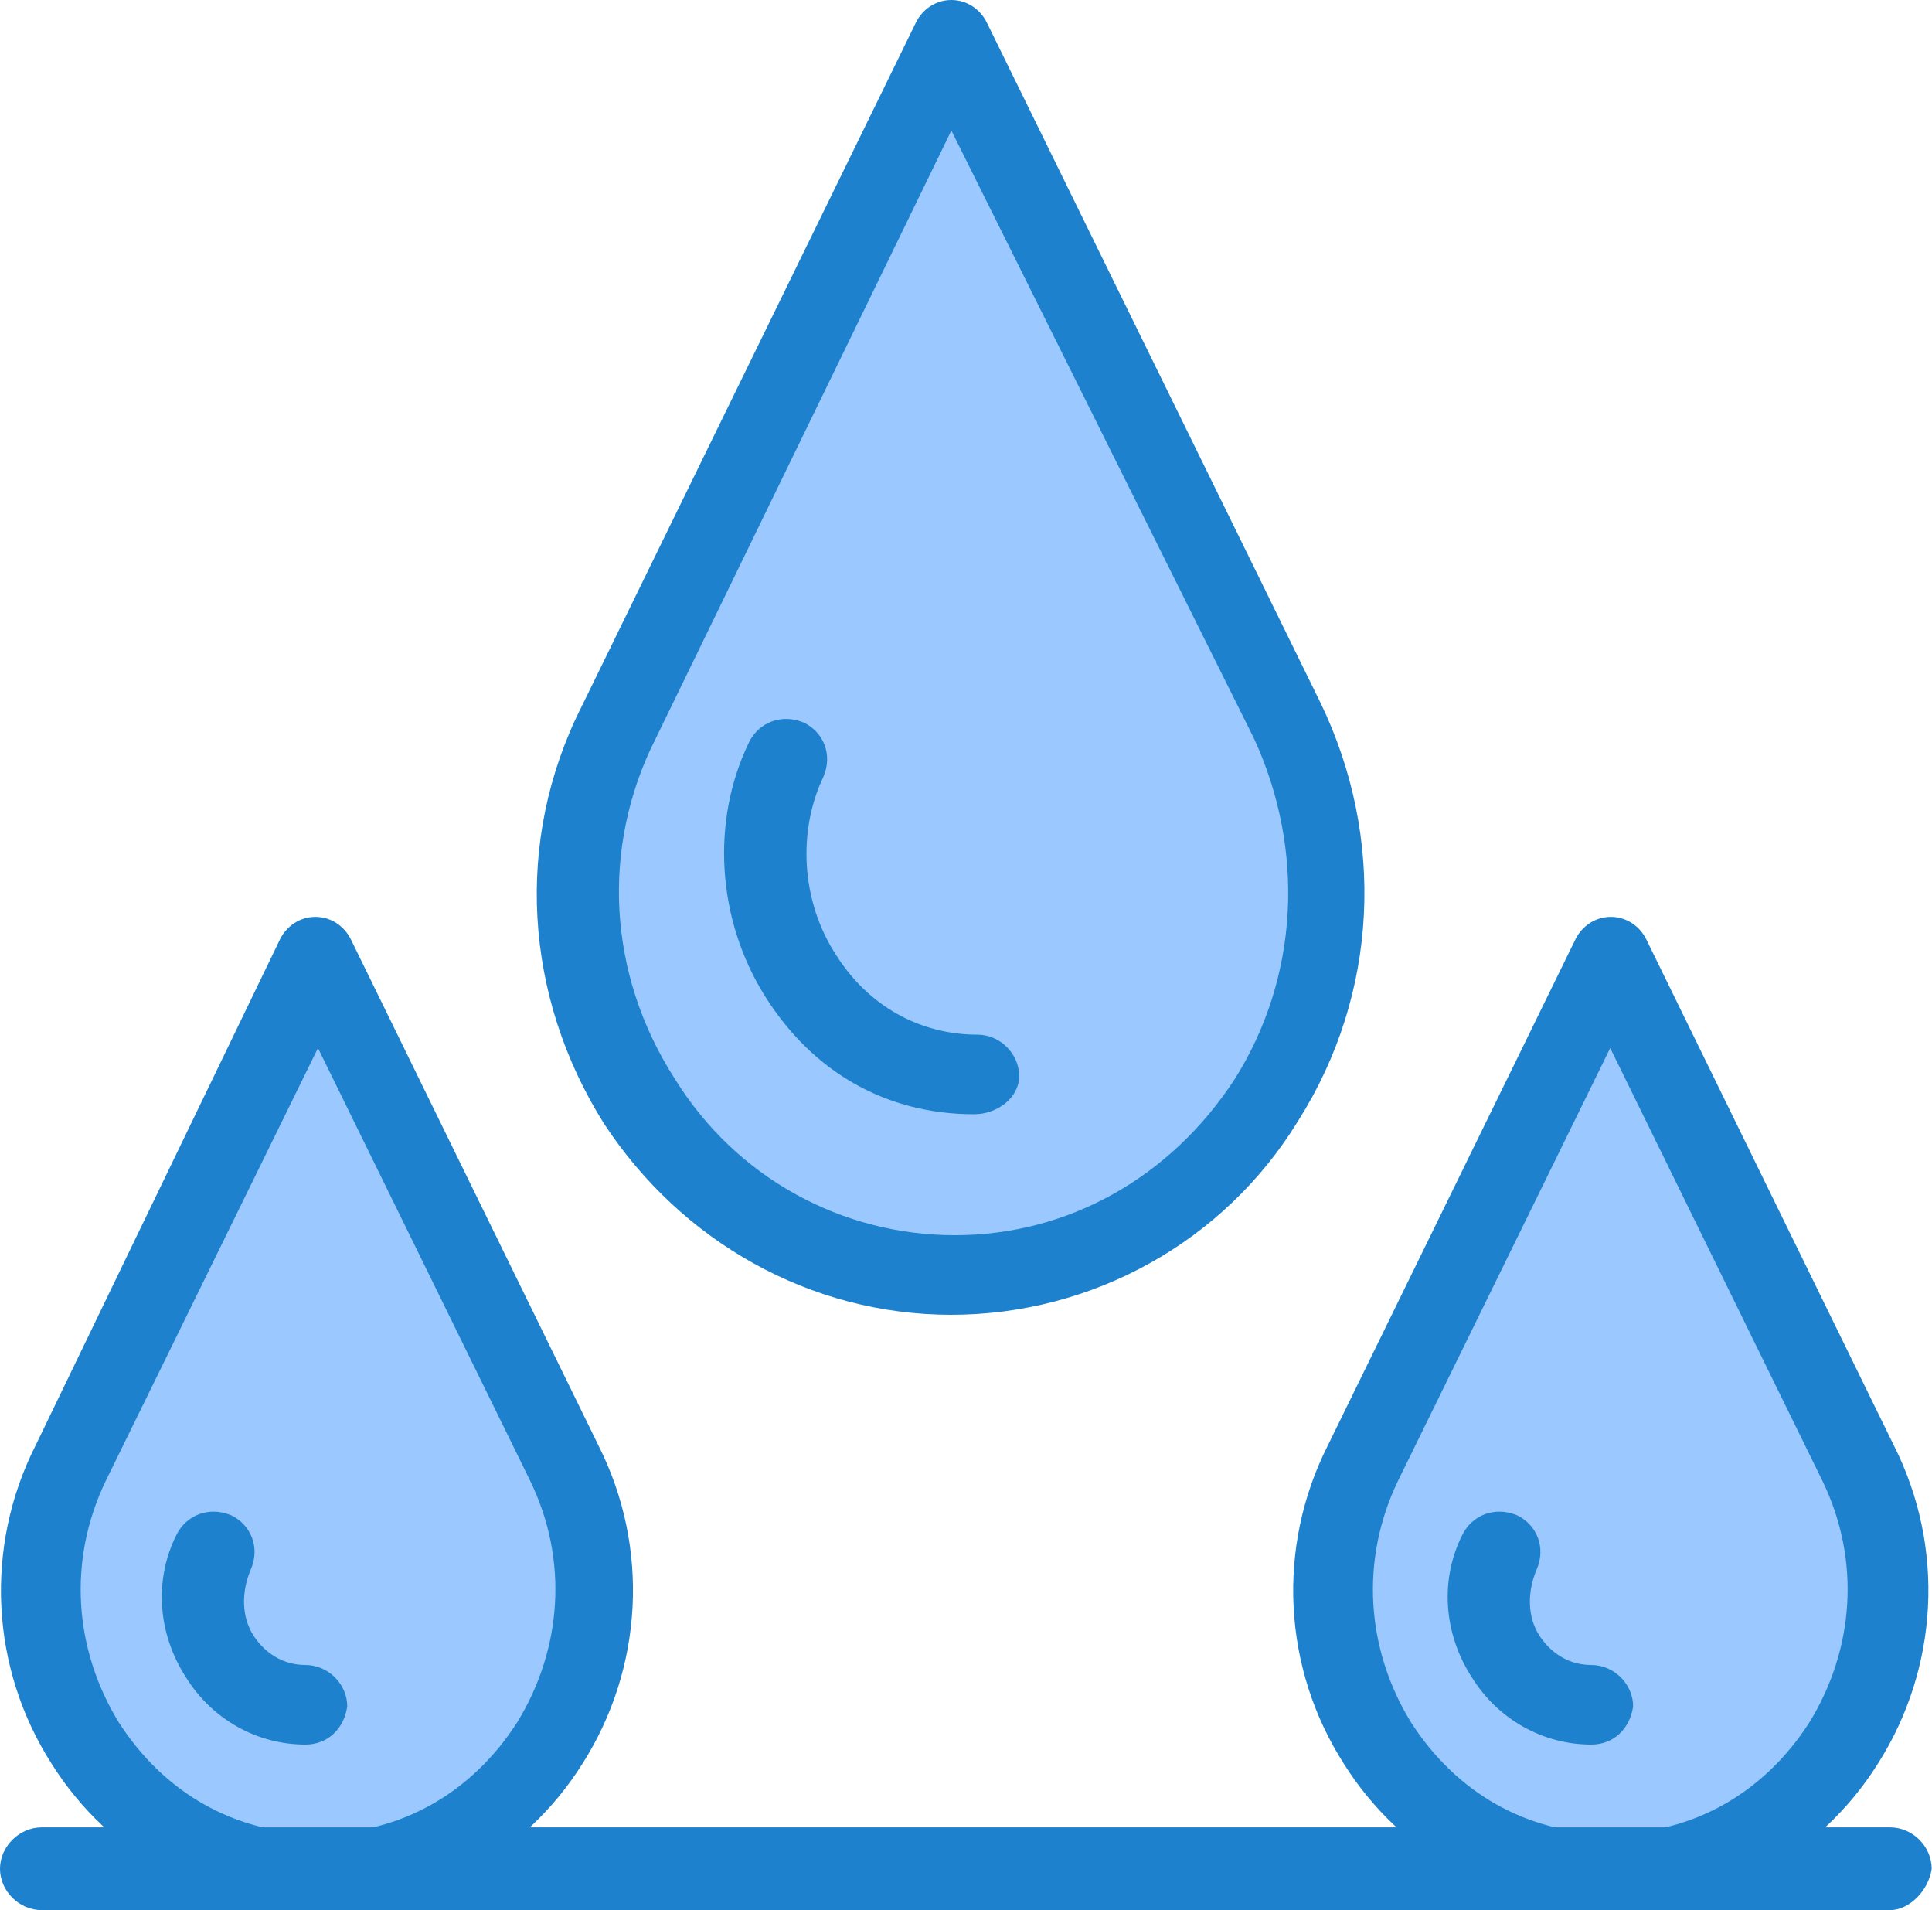 <?xml version="1.0" encoding="UTF-8"?>
<svg id="_Слой_2" data-name="Слой 2" xmlns="http://www.w3.org/2000/svg" viewBox="0 0 60.7 60">
  <defs>
    <style>
      .cls-1 {
        fill: #9bc9ff;
      }

      .cls-2 {
        fill: #1e81ce;
      }
    </style>
  </defs>
  <g id="_3" data-name="3">
    <g id="F715_Drops_weather_wet" data-name="F715, Drops, weather, wet">
      <path class="cls-1" d="m58.37,45.9c2.93,5.9-1.31,12.9-7.78,12.9s-10.6-7-7.78-12.9l7.78-15.9,7.78,15.9Z"/>
      <path class="cls-1" d="m17.67,45.9c2.93,5.9-1.31,12.9-7.78,12.9s-10.6-7-7.78-12.9l7.78-15.9,7.78,15.9Z"/>
      <path class="cls-1" d="m40.4,22.7c3.94,8-1.82,17.3-10.5,17.3h0c-8.69,0-14.34-9.4-10.5-17.3L29.89,1.3l10.5,21.4Z"/>
      <path class="cls-2" d="m29.89,41.3h0c-4.44,0-8.48-2.3-10.91-6-2.52-4-2.83-8.9-.71-13.1L28.78.7c.2-.4.61-.7,1.11-.7s.91.3,1.11.7l10.5,21.4c2.02,4.2,1.82,9.1-.71,13.1-2.32,3.8-6.46,6.1-10.91,6.1Zm0-37.2l-9.29,19.1c-1.72,3.4-1.52,7.4.61,10.7,1.92,3.1,5.25,4.9,8.79,4.9h0c3.54,0,6.77-1.8,8.79-4.9,2.02-3.2,2.22-7.2.61-10.7L29.89,4.1Z"/>
      <path class="cls-2" d="m30.6,35c-2.73,0-5.05-1.3-6.56-3.7-1.51-2.4-1.72-5.5-.5-8,.3-.6,1.01-.9,1.72-.6.61.3.91,1,.61,1.7-.81,1.7-.71,3.9.4,5.6,1.01,1.6,2.63,2.5,4.44,2.5.71,0,1.31.6,1.31,1.3s-.71,1.2-1.41,1.2Z"/>
      <path class="cls-2" d="m9.59,54.8c-1.52,0-2.93-.8-3.74-2.1-.91-1.4-1.01-3.1-.3-4.5.3-.6,1.01-.9,1.72-.6.61.3.91,1,.61,1.7-.3.7-.3,1.5.1,2.1.2.3.71.9,1.62.9.71,0,1.31.6,1.31,1.3-.1.7-.61,1.2-1.31,1.2Z"/>
      <path class="cls-2" d="m49.99,54.8c-1.52,0-2.93-.8-3.74-2.1-.91-1.4-1.01-3.1-.3-4.5.3-.6,1.01-.9,1.72-.6.61.3.91,1,.61,1.7-.3.7-.3,1.5.1,2.1.2.3.71.9,1.62.9.71,0,1.31.6,1.31,1.3-.1.7-.61,1.2-1.31,1.2Z"/>
      <path class="cls-2" d="m10,60c-3.43,0-6.56-1.7-8.38-4.6-1.92-3-2.12-6.8-.5-10l7.68-15.9c.2-.4.61-.7,1.11-.7s.91.3,1.11.7l7.78,15.9c1.62,3.2,1.41,7-.5,10-1.82,2.9-4.95,4.6-8.28,4.6Zm0-27.1l-6.67,13.6c-1.21,2.5-1.01,5.3.4,7.6,1.41,2.2,3.64,3.5,6.26,3.5s4.85-1.3,6.26-3.5c1.41-2.3,1.62-5.1.4-7.6l-6.67-13.6Z"/>
      <path class="cls-2" d="m50.6,60c-3.43,0-6.56-1.7-8.38-4.6-1.92-3-2.12-6.8-.5-10l7.78-15.9c.2-.4.61-.7,1.11-.7s.91.3,1.11.7l7.78,15.9c1.62,3.2,1.41,7-.5,10-1.82,2.9-4.95,4.6-8.38,4.6Zm0-27.1l-6.67,13.6c-1.21,2.5-1.01,5.3.4,7.6,1.41,2.2,3.64,3.5,6.26,3.5s4.85-1.3,6.26-3.5c1.41-2.3,1.62-5.1.4-7.6l-6.67-13.6Z"/>
      <path class="cls-2" d="m59.38,60H1.31c-.71,0-1.31-.6-1.31-1.3s.61-1.3,1.31-1.3h58.07c.71,0,1.31.6,1.31,1.3-.1.7-.71,1.3-1.31,1.3Z"/>
    </g>
  </g>
</svg>